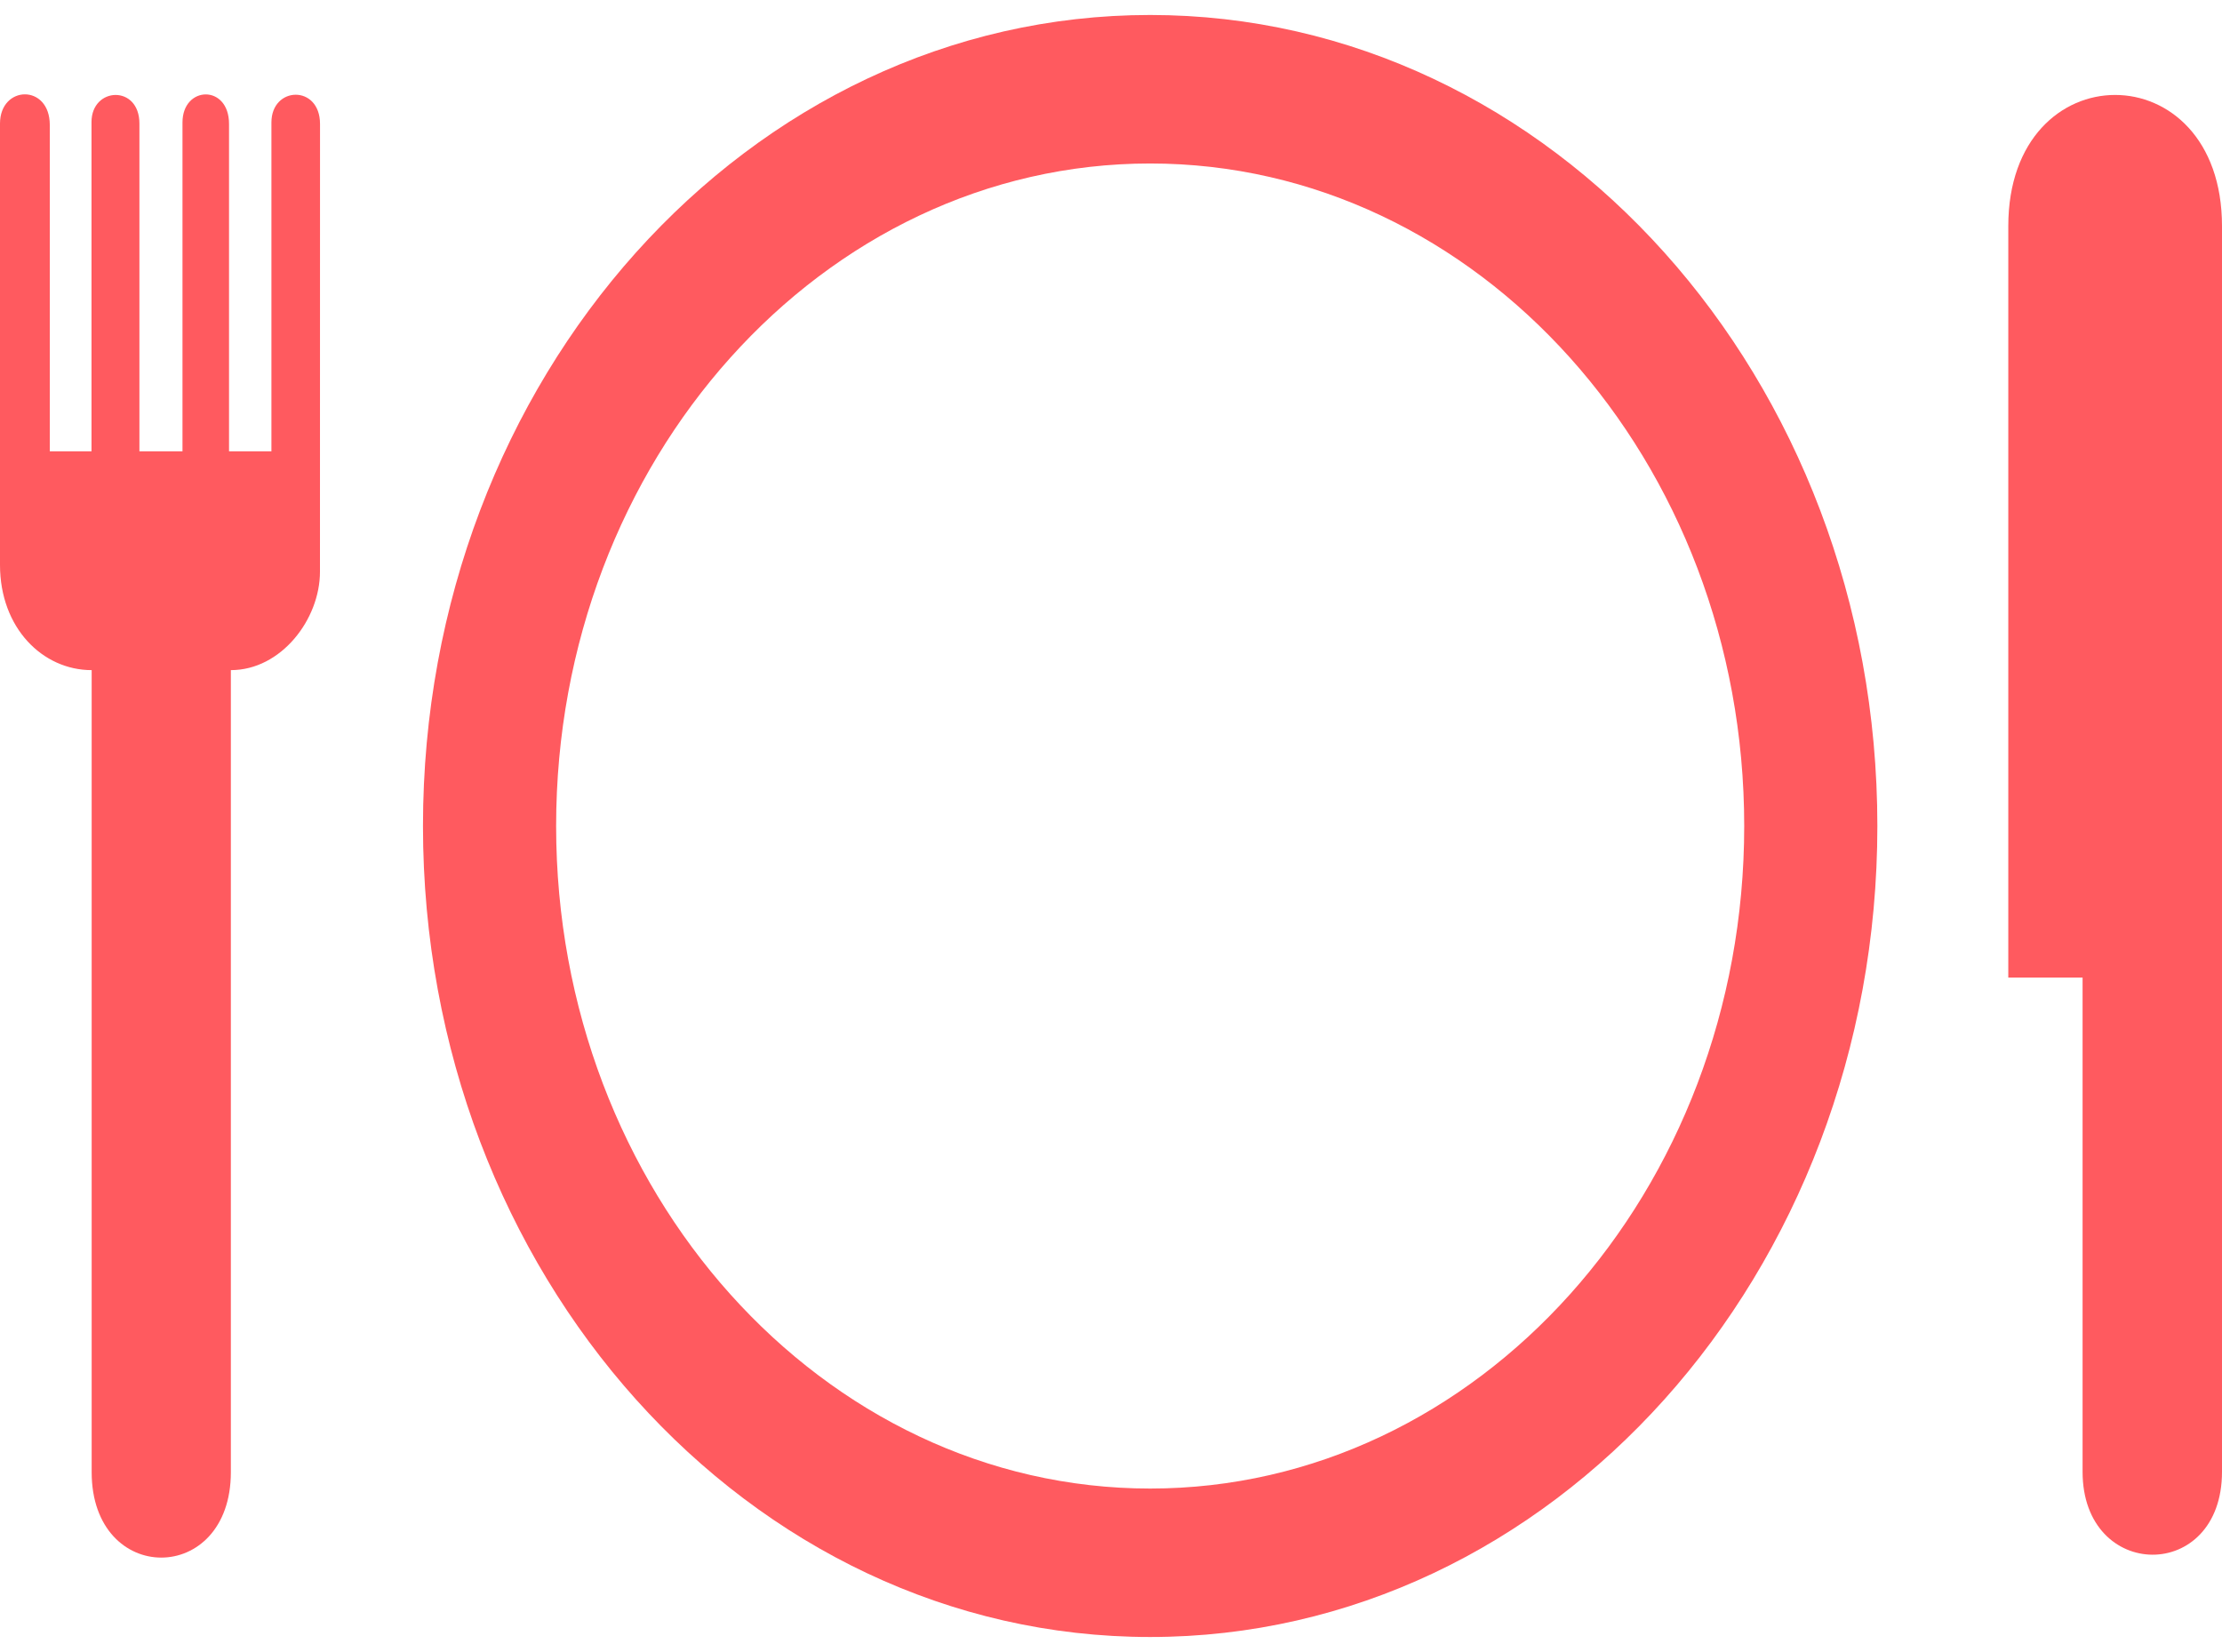 <svg width="39" height="29" viewBox="0 0 39 29" fill="none" xmlns="http://www.w3.org/2000/svg">
<path fill-rule="evenodd" clip-rule="evenodd" d="M5.616 10.037C5.616 10.871 4.935 11.764 4.052 11.764V25.844C4.052 27.843 1.609 27.843 1.609 25.844V11.764C0.749 11.764 0 11.025 0 9.918V2.169C0 1.494 0.874 1.468 0.874 2.195V7.923H1.606V2.143C1.606 1.524 2.447 1.484 2.447 2.169V7.923H3.203V2.15C3.203 1.502 4.02 1.476 4.02 2.176V7.923H4.764V2.15C4.764 1.51 5.617 1.483 5.617 2.176L5.616 10.037Z" fill="#FF5A5F"/>
<path fill-rule="evenodd" clip-rule="evenodd" d="M39 3.97V25.837C39 27.792 36.553 27.763 36.553 25.837V17.161H35.249V3.97C35.249 0.899 39 0.899 39 3.97Z" fill="#FF5A5F"/>
<path fill-rule="evenodd" clip-rule="evenodd" d="M20.187 0.263C13.138 0.263 7.424 6.638 7.424 14.5C7.424 22.362 13.139 28.737 20.187 28.737C27.237 28.737 32.951 22.362 32.951 14.5C32.951 6.638 27.237 0.263 20.187 0.263ZM20.187 26.131C14.438 26.131 9.761 20.913 9.761 14.5C9.761 8.087 14.438 2.87 20.187 2.87C25.937 2.87 30.614 8.087 30.614 14.5C30.614 20.913 25.937 26.131 20.187 26.131Z" fill="#FF5A5F"/>
</svg>
